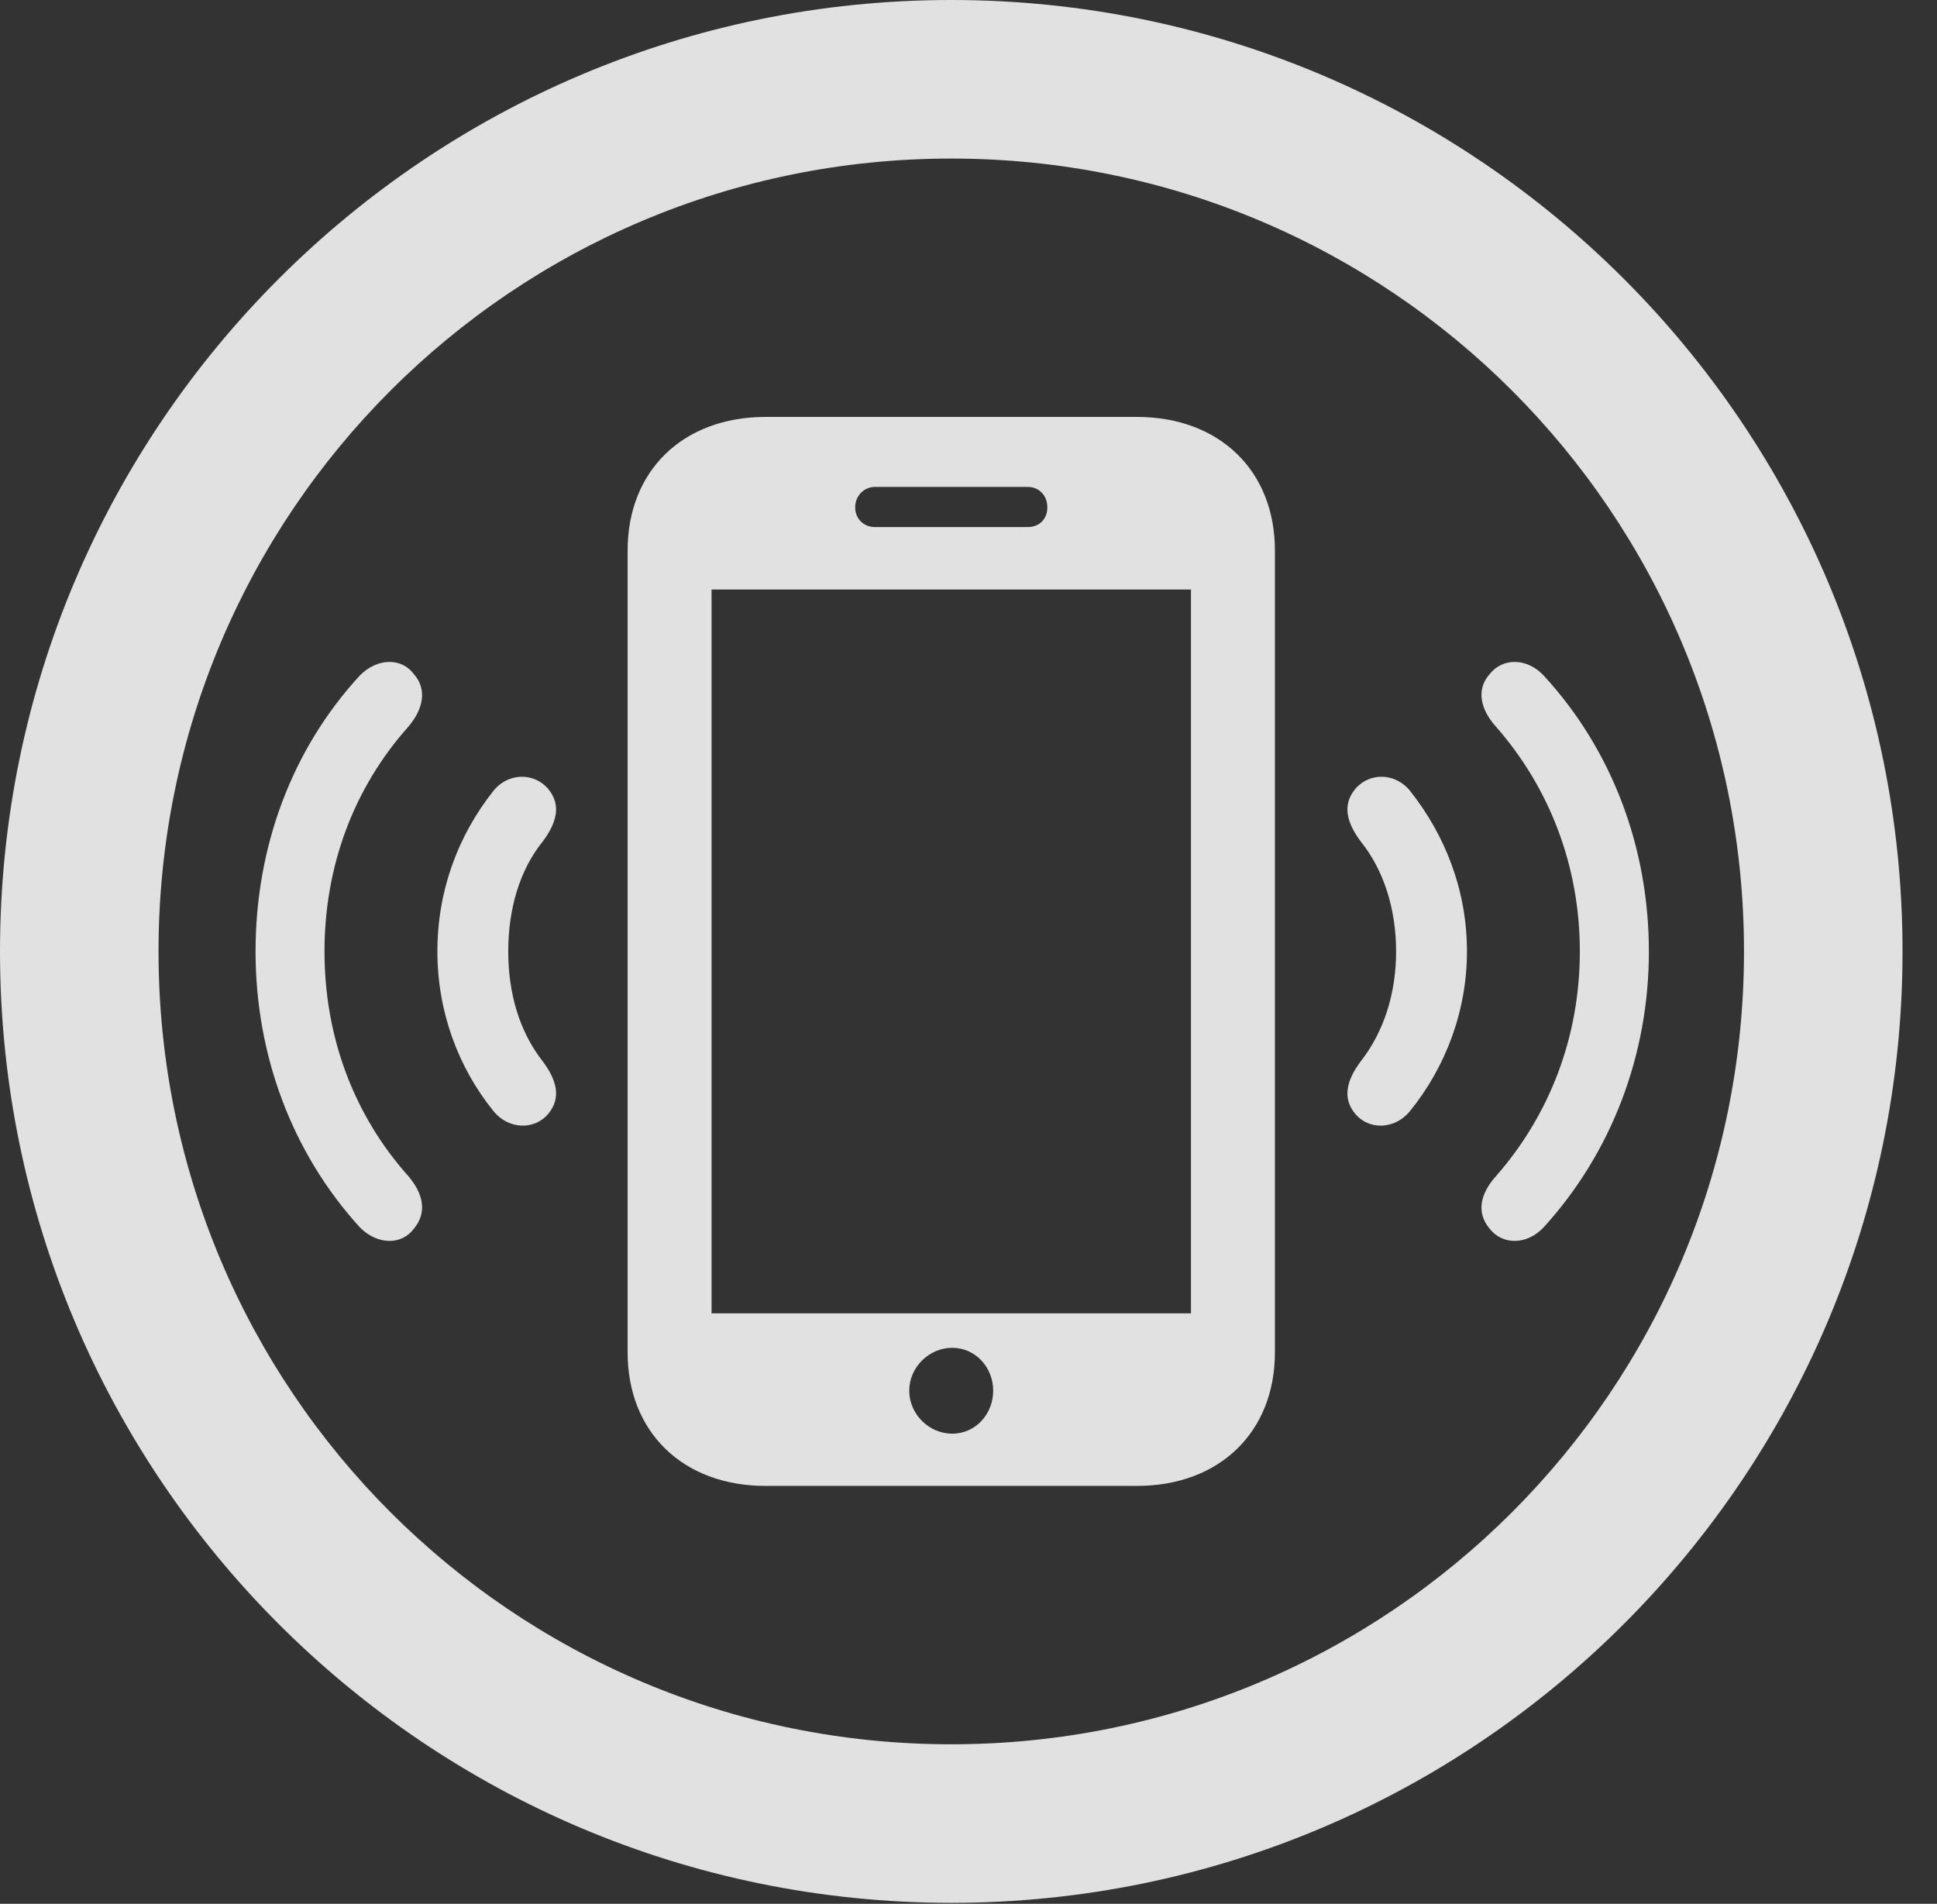 <?xml version="1.0" encoding="UTF-8"?>
<!--Generator: Apple Native CoreSVG 326-->
<!DOCTYPE svg
PUBLIC "-//W3C//DTD SVG 1.1//EN"
       "http://www.w3.org/Graphics/SVG/1.1/DTD/svg11.dtd">
<svg version="1.1" xmlns="http://www.w3.org/2000/svg" xmlns:xlink="http://www.w3.org/1999/xlink" viewBox="0 0 20.283 19.932">
 <rect x="0" y="0" width="20.283" height="19.932" fill="#333333" stroke="none"/>
 <g>
  <rect height="19.932" opacity="0" width="20.283" x="0" y="0"/>
  <path d="M9.961 19.922C15.459 19.922 19.922 15.459 19.922 9.961C19.922 4.463 15.459 0 9.961 0C4.463 0 0 4.463 0 9.961C0 15.459 4.463 19.922 9.961 19.922ZM9.961 18.262C5.371 18.262 1.66 14.551 1.66 9.961C1.66 5.371 5.371 1.66 9.961 1.66C14.551 1.66 18.262 5.371 18.262 9.961C18.262 14.551 14.551 18.262 9.961 18.262Z" fill="white" fill-opacity="0.85"/>
  <path d="M4.336 12.861C4.473 12.695 4.434 12.5 4.277 12.315C3.701 11.67 3.398 10.85 3.398 9.961C3.398 9.072 3.701 8.252 4.277 7.607C4.434 7.422 4.473 7.217 4.336 7.061C4.209 6.885 3.955 6.885 3.77 7.07C3.057 7.842 2.676 8.867 2.676 9.961C2.676 11.045 3.057 12.07 3.77 12.852C3.955 13.037 4.209 13.037 4.336 12.861ZM15.596 12.861C15.732 13.037 15.986 13.037 16.162 12.852C16.875 12.07 17.266 11.045 17.266 9.961C17.266 8.867 16.875 7.842 16.162 7.07C15.986 6.885 15.732 6.885 15.596 7.061C15.459 7.217 15.498 7.422 15.664 7.607C16.23 8.252 16.543 9.072 16.543 9.961C16.543 10.85 16.23 11.67 15.664 12.315C15.498 12.5 15.459 12.695 15.596 12.861Z" fill="white" fill-opacity="0.85"/>
  <path d="M5.742 11.66C5.879 11.494 5.83 11.309 5.684 11.113C5.439 10.801 5.322 10.4 5.322 9.961C5.322 9.521 5.439 9.111 5.684 8.809C5.83 8.613 5.879 8.428 5.742 8.262C5.596 8.086 5.322 8.086 5.166 8.281C4.795 8.75 4.58 9.326 4.58 9.961C4.58 10.586 4.795 11.172 5.166 11.631C5.322 11.826 5.596 11.836 5.742 11.66ZM14.19 11.66C14.336 11.836 14.609 11.826 14.766 11.631C15.137 11.172 15.361 10.586 15.361 9.961C15.361 9.326 15.137 8.75 14.766 8.281C14.609 8.086 14.336 8.086 14.19 8.262C14.053 8.428 14.102 8.613 14.248 8.809C14.492 9.111 14.619 9.521 14.619 9.961C14.619 10.4 14.492 10.801 14.248 11.113C14.102 11.309 14.053 11.494 14.19 11.66Z" fill="white" fill-opacity="0.85"/>
  <path d="M6.572 14.16C6.572 14.99 7.148 15.557 8.018 15.557L11.904 15.557C12.773 15.557 13.35 14.99 13.35 14.16L13.35 5.762C13.35 4.932 12.773 4.365 11.904 4.365L8.018 4.365C7.148 4.365 6.572 4.932 6.572 5.762ZM7.451 13.75L7.451 6.172L12.471 6.172L12.471 13.75ZM9.971 15.01C9.727 15.01 9.521 14.805 9.521 14.56C9.521 14.316 9.727 14.111 9.971 14.111C10.215 14.111 10.4 14.316 10.4 14.56C10.4 14.805 10.215 15.01 9.971 15.01ZM8.955 5.312C8.955 5.186 9.053 5.098 9.16 5.098L10.762 5.098C10.879 5.098 10.967 5.186 10.967 5.312C10.967 5.439 10.879 5.518 10.762 5.518L9.16 5.518C9.053 5.518 8.955 5.439 8.955 5.312Z" fill="white" fill-opacity="0.85"/>
 </g>
</svg>

